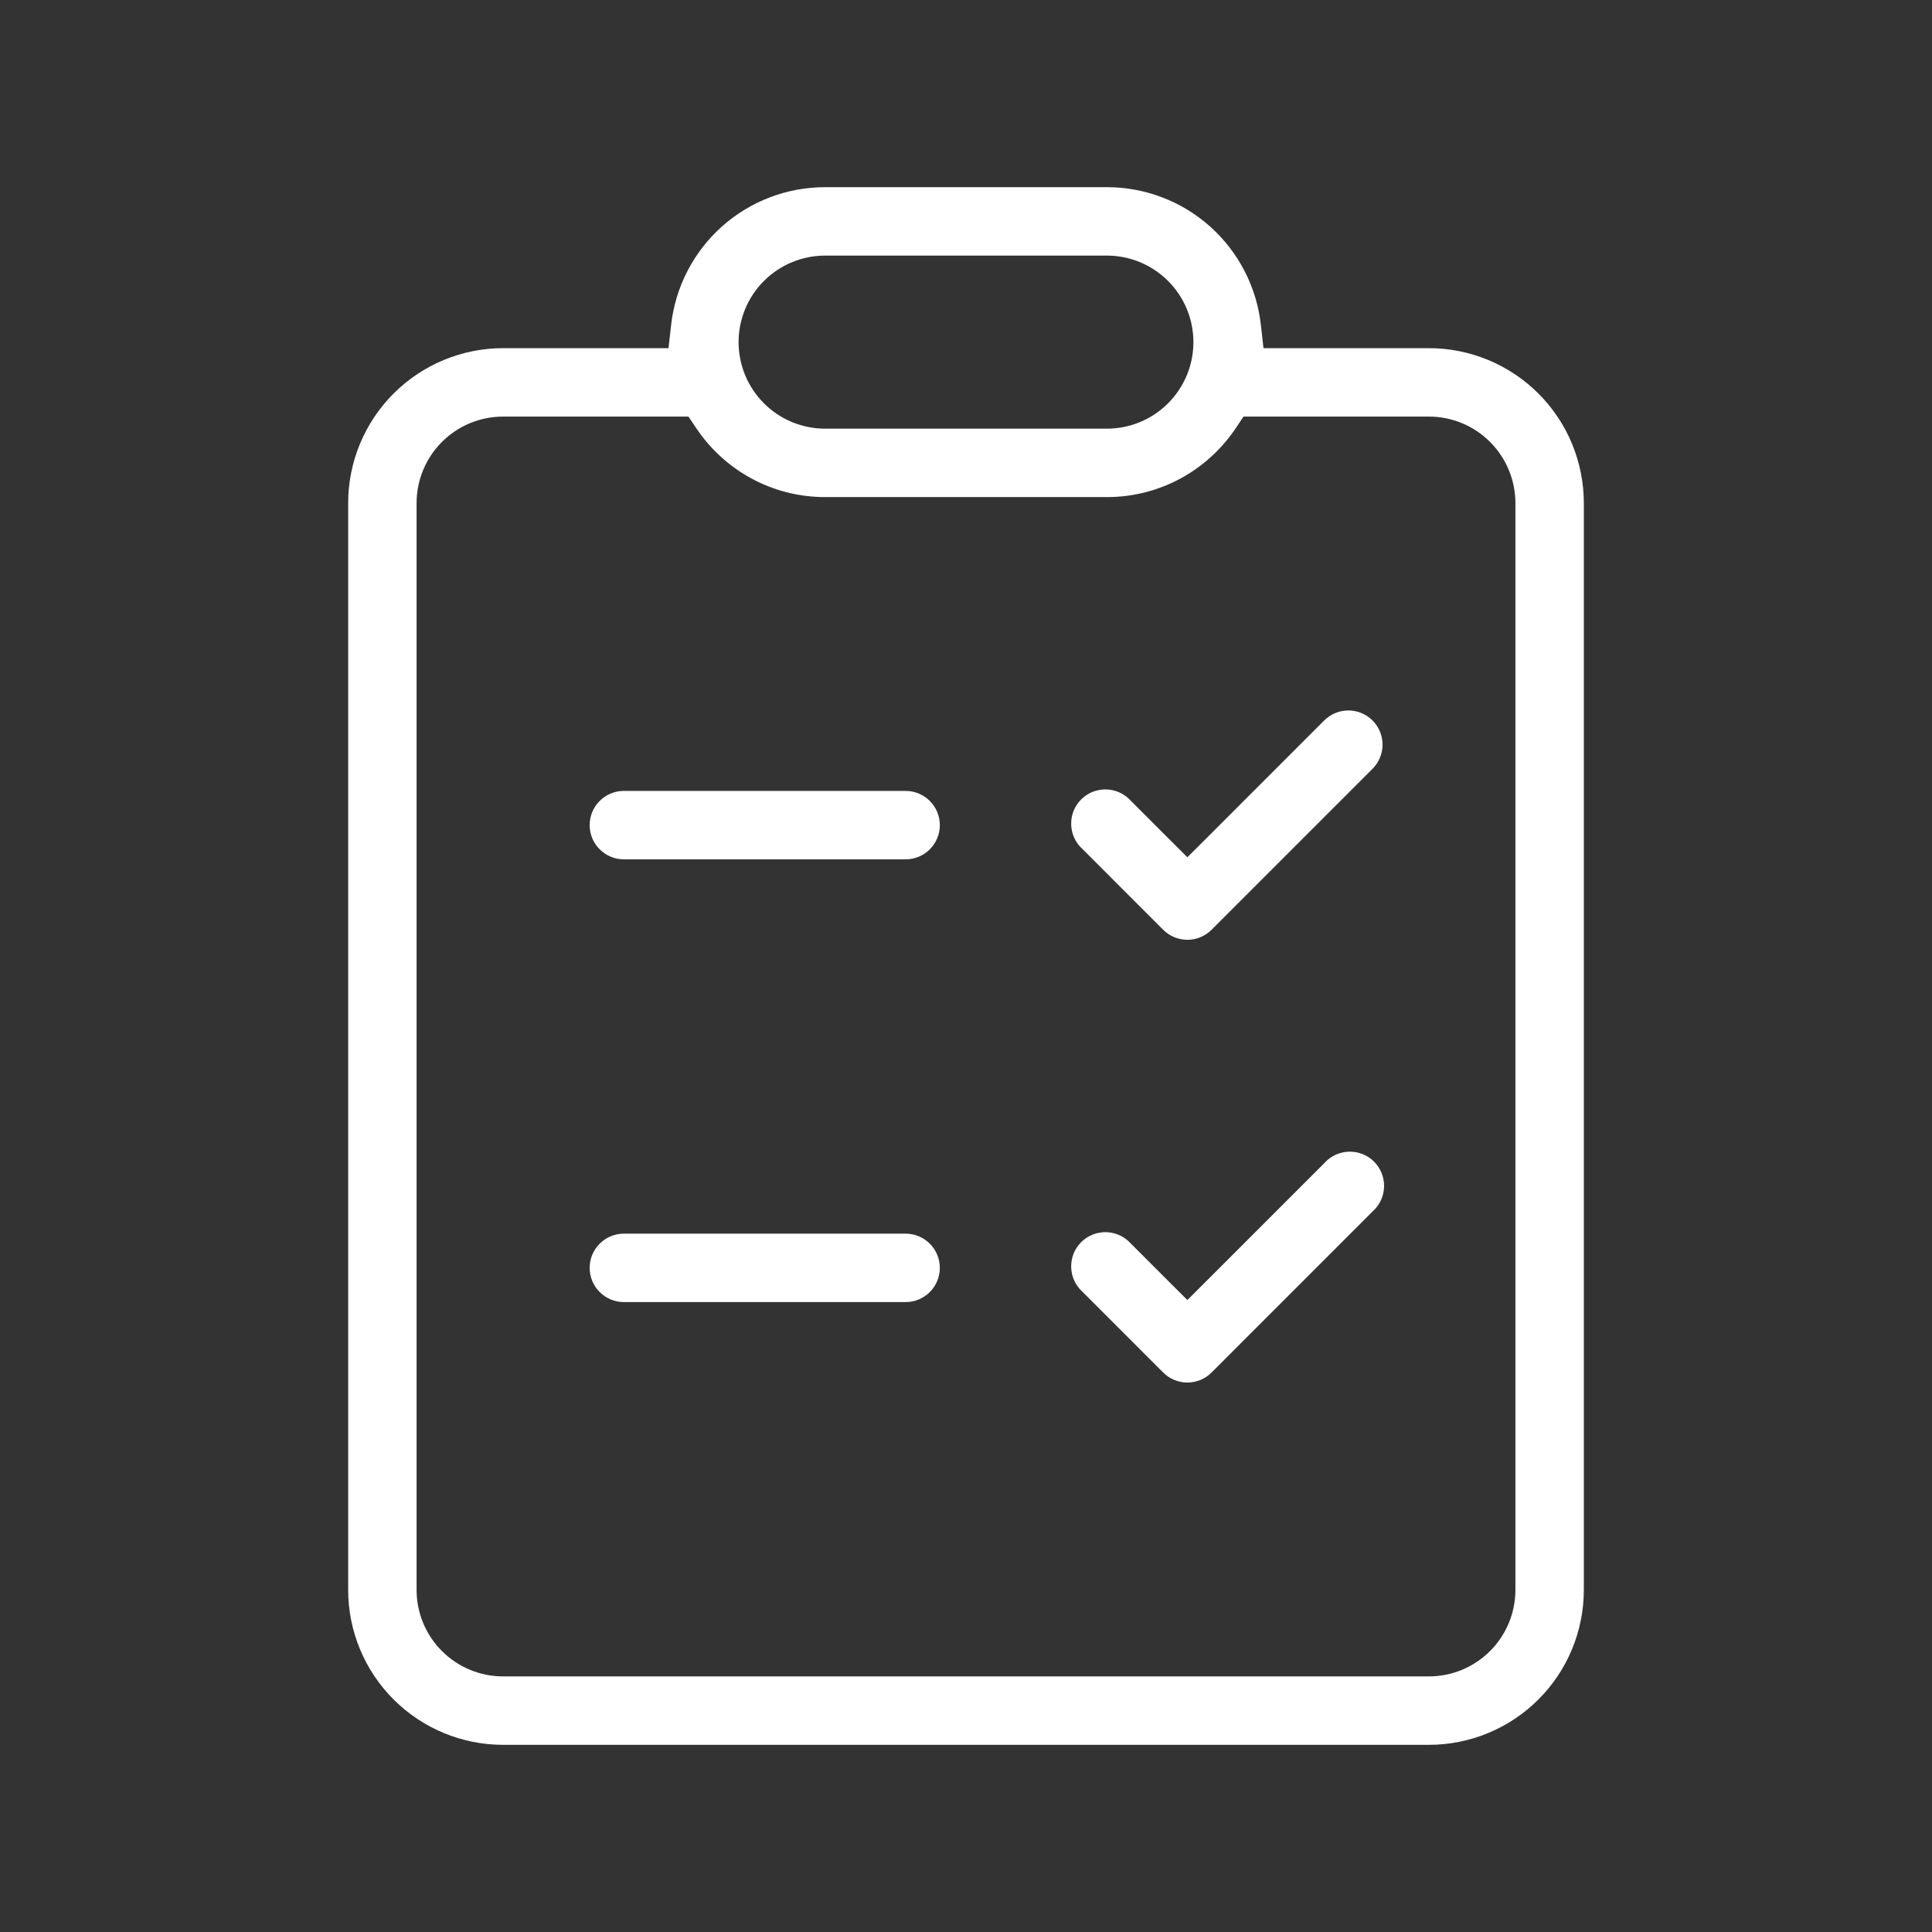 <svg width="48" height="48" viewBox="0 0 48 48" fill="none" xmlns="http://www.w3.org/2000/svg">
<rect x="0" y="0" width="48" height="48" fill="#333333" stroke="none"/>
<path fill-rule="evenodd" clip-rule="evenodd" d="M17.933 5.63C18.639 4.999 19.553 4.65 20.5 4.65H20.5H27.5C28.447 4.65 29.361 4.999 30.067 5.63C30.772 6.262 31.221 7.131 31.326 8.072L31.391 8.65H31.972H35.5C36.006 8.65 36.506 8.75 36.973 8.943C37.44 9.137 37.865 9.42 38.222 9.778C38.58 10.135 38.864 10.56 39.057 11.027C39.25 11.494 39.35 11.994 39.35 12.5V39.5C39.35 40.006 39.25 40.506 39.057 40.973C38.864 41.44 38.58 41.865 38.222 42.222C37.865 42.58 37.44 42.864 36.973 43.057C36.506 43.25 36.006 43.35 35.5 43.35H12.5C11.479 43.35 10.5 42.944 9.778 42.222C9.056 41.5 8.65 40.521 8.65 39.5V12.5C8.65 11.479 9.056 10.5 9.778 9.778C10.5 9.056 11.479 8.65 12.5 8.65H16.028H16.609L16.674 8.072C16.779 7.131 17.228 6.262 17.933 5.63ZM20.5 6.35C19.93 6.35 19.383 6.577 18.98 6.98C18.576 7.383 18.35 7.93 18.35 8.5C18.35 9.07 18.576 9.617 18.98 10.02C19.383 10.424 19.93 10.65 20.5 10.65H27.5C28.07 10.65 28.617 10.424 29.02 10.02C29.424 9.617 29.65 9.07 29.65 8.5C29.65 7.93 29.424 7.383 29.02 6.98C28.617 6.577 28.07 6.35 27.5 6.35H20.5ZM12.5 10.35C11.93 10.35 11.383 10.576 10.98 10.98C10.576 11.383 10.35 11.93 10.35 12.5V39.5C10.35 40.07 10.576 40.617 10.98 41.02C11.383 41.423 11.93 41.65 12.5 41.65H35.5C36.07 41.65 36.617 41.423 37.02 41.02C37.423 40.617 37.65 40.07 37.65 39.5V12.5C37.65 11.93 37.423 11.383 37.02 10.98C36.617 10.576 36.07 10.35 35.5 10.35H31.242H30.895L30.702 10.638C30.009 11.672 28.834 12.35 27.5 12.35H20.5C19.166 12.35 17.991 11.672 17.298 10.638L17.105 10.35H16.758H12.5ZM32.899 17.9C33.059 17.741 33.275 17.651 33.5 17.651C33.725 17.651 33.941 17.741 34.1 17.9C34.259 18.059 34.349 18.275 34.349 18.5C34.349 18.725 34.259 18.941 34.1 19.101L30.101 23.1C29.941 23.259 29.725 23.349 29.5 23.349C29.275 23.349 29.059 23.259 28.899 23.1L26.9 21.1L26.892 21.092L26.883 21.084C26.8 21.007 26.733 20.913 26.686 20.808C26.64 20.704 26.615 20.592 26.613 20.478C26.611 20.363 26.632 20.25 26.674 20.144C26.717 20.038 26.781 19.942 26.861 19.861C26.942 19.781 27.038 19.717 27.144 19.674C27.25 19.632 27.363 19.611 27.478 19.613C27.592 19.615 27.704 19.64 27.808 19.686C27.913 19.733 28.007 19.8 28.084 19.883L28.092 19.892L28.1 19.9L29.04 20.84L29.5 21.299L29.96 20.84L32.899 17.9ZM14.899 19.899C15.058 19.739 15.275 19.65 15.5 19.65H22.5C22.725 19.65 22.942 19.739 23.101 19.899C23.26 20.058 23.35 20.275 23.35 20.5C23.35 20.725 23.26 20.942 23.101 21.101C22.942 21.26 22.725 21.35 22.5 21.35H15.5C15.275 21.35 15.058 21.26 14.899 21.101C14.739 20.942 14.65 20.725 14.65 20.5C14.65 20.275 14.739 20.058 14.899 19.899ZM33.522 28.613C33.636 28.611 33.75 28.632 33.856 28.674C33.962 28.717 34.058 28.781 34.138 28.861C34.219 28.942 34.283 29.038 34.325 29.144C34.368 29.25 34.389 29.363 34.387 29.478C34.385 29.592 34.36 29.704 34.314 29.808C34.267 29.913 34.2 30.007 34.117 30.084L34.108 30.092L34.1 30.1L30.101 34.1C29.941 34.259 29.725 34.349 29.5 34.349C29.275 34.349 29.059 34.259 28.899 34.1L26.9 32.1L26.892 32.092L26.883 32.084C26.8 32.007 26.733 31.913 26.686 31.808C26.64 31.704 26.615 31.592 26.613 31.478C26.611 31.363 26.632 31.25 26.674 31.144C26.717 31.038 26.781 30.942 26.861 30.861C26.942 30.781 27.038 30.717 27.144 30.674C27.25 30.632 27.363 30.611 27.478 30.613C27.592 30.615 27.704 30.64 27.808 30.686C27.913 30.733 28.007 30.8 28.084 30.883L28.092 30.892L28.1 30.9L29.04 31.84L29.5 32.299L29.96 31.84L32.9 28.9L32.908 28.892L32.916 28.883C32.993 28.8 33.087 28.733 33.191 28.686C33.296 28.64 33.408 28.615 33.522 28.613ZM14.899 30.899C15.058 30.739 15.275 30.65 15.5 30.65H22.5C22.725 30.65 22.942 30.739 23.101 30.899C23.26 31.058 23.35 31.275 23.35 31.5C23.35 31.725 23.26 31.942 23.101 32.101C22.942 32.26 22.725 32.35 22.5 32.35H15.5C15.275 32.35 15.058 32.26 14.899 32.101C14.739 31.942 14.65 31.725 14.65 31.5C14.65 31.275 14.739 31.058 14.899 30.899Z" fill="white"/>
</svg>
